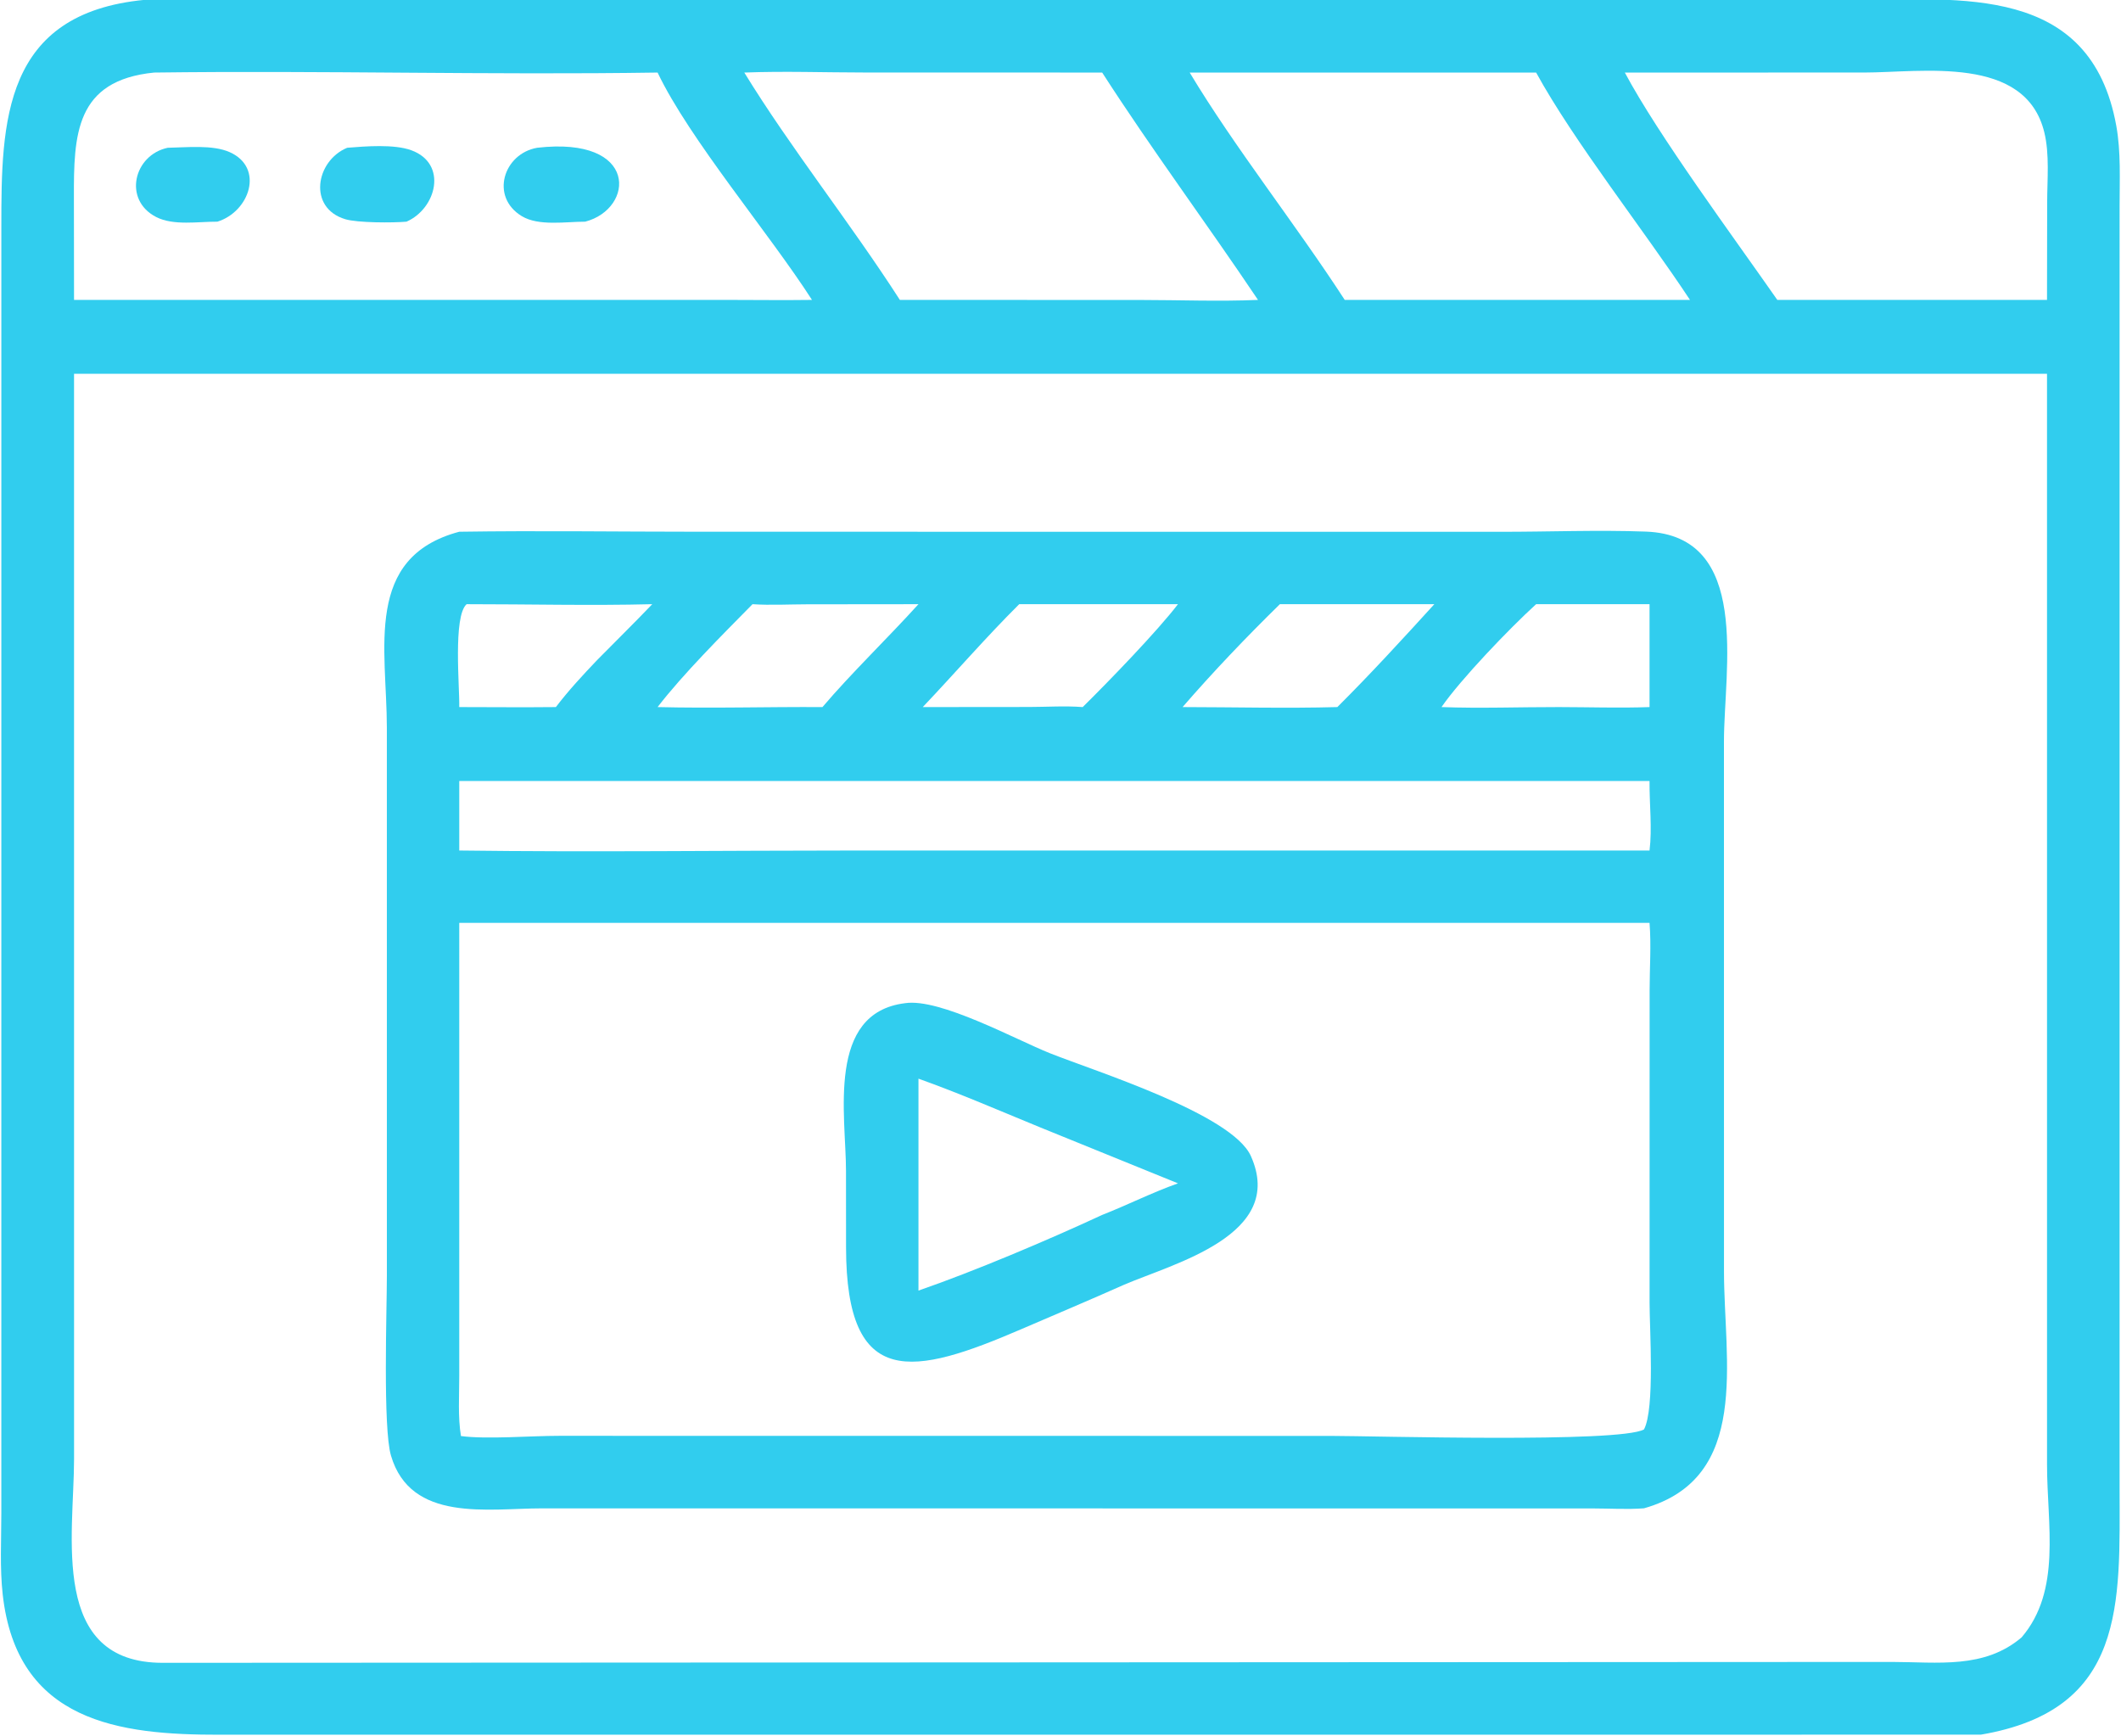 <svg width="732" height="599" viewBox="0 0 732 599" fill="none" xmlns="http://www.w3.org/2000/svg">
<g clip-path="url(#clip0_402_6880)">
<path d="M49.903 -0.05C57.702 -0.918 66.45 -0.094 74.348 -0.082L639.95 -0.068C676.246 -0.08 721.542 -5.716 730.386 43.48C731.996 52.426 731.516 61.866 731.516 70.926L731.512 512.95C731.562 553.424 733.878 590.044 683.626 598.608L75.896 598.63C41.317 598.692 5.801 594.352 0.924 550.138C-0.08 541.042 0.451 531.498 0.456 522.346L0.464 78.266C0.438 41.97 1.057 4.618 49.903 -0.05ZM25.553 128.996L25.56 503.464C25.549 529.974 16.944 573.928 56.304 573.816L652.886 573.508C668.704 573.532 684.804 576.016 697.698 565.036C711.536 548.844 706.482 526.204 706.474 505.47L706.466 128.996H25.553ZM53.215 25.038C25.951 27.744 25.433 46.492 25.507 68.4L25.553 103.494H251.75C261.24 103.504 270.744 103.624 280.232 103.494C265.51 80.554 237.91 48.032 226.95 25.038C169.064 25.922 111.106 24.284 53.215 25.038ZM256.874 25.038C272.926 51.192 293.59 77.092 310.56 103.494L393.548 103.514C407.008 103.518 420.724 104.076 434.164 103.494C416.51 77.188 397.532 51.67 380.384 25.038L298.246 25.018C284.52 25.016 270.582 24.504 256.874 25.038ZM410.584 25.038C426.1 50.876 447.27 77.552 464.094 103.494H583.248C567.528 79.652 543.268 48.964 530.148 25.038H410.584ZM560.762 25.038C572.33 46.74 598.176 81.68 613.388 103.494H706.466L706.52 69.836C706.528 62.04 707.382 53.252 705.534 45.668C698.992 18.846 663.294 25.028 643.252 25.032L560.762 25.038Z" fill="#31CDEE"/>
<path d="M57.898 50.994C64.328 50.89 73.376 49.872 79.288 52.512C91.292 57.874 86.178 73.024 75.03 76.496C68.452 76.45 59.85 77.96 53.877 74.878C42.361 68.938 46.188 53.454 57.898 50.994Z" fill="#31CDEE"/>
<path d="M119.82 50.994C126.102 50.482 135.998 49.682 141.932 51.846C154.638 56.476 150.622 71.976 140.29 76.496C135.608 76.914 123.42 76.92 119.164 75.646C106.154 71.744 108.946 55.49 119.82 50.994Z" fill="#31CDEE"/>
<path d="M185.382 50.994C220.594 46.924 219.014 72.054 201.958 76.496C195.274 76.486 185.912 78.116 180.082 74.59C169.042 67.912 173.754 53.034 185.382 50.994Z" fill="#31CDEE"/>
<path d="M158.5 183.494C185.92 183.078 213.406 183.492 240.832 183.492L517.732 183.514C534.434 183.534 551.39 182.828 568.054 183.448C604.524 184.808 594.99 230.958 594.97 255.844L594.982 438.684C594.982 469.692 604.33 510.034 567.37 520.498C561.66 520.932 555.648 520.55 549.908 520.542L186.964 520.516C168.394 520.524 141.744 525.46 134.932 502.302C132.118 492.732 133.508 452.288 133.518 440.21L133.512 251.104C133.502 223.936 125.434 192.314 158.5 183.494ZM158.5 318.472L158.496 474.982C158.5 481.68 157.996 488.938 159.082 495.562C167.944 496.746 183.446 495.466 192.99 495.484L459.538 495.512C473.894 495.512 558.86 497.998 567.37 493.28C571.17 486.162 569.296 458.602 569.3 449.5L569.316 341.78C569.326 334.124 569.896 326.074 569.288 318.472H158.5ZM158.5 269.508V293.5C204.004 294.094 249.602 293.5 295.116 293.5H569.288C570.238 285.824 569.216 277.288 569.288 269.508H158.5ZM259.71 208.498C249.43 218.93 235.682 232.642 226.95 244.002C245.886 244.474 264.9 243.89 283.848 244.002C293.798 232.298 306.326 220.262 316.98 208.498L278.626 208.536C272.396 208.542 265.912 208.916 259.71 208.498ZM530.148 208.498C520.944 216.86 504.11 234.424 497.492 244.002C510.944 244.494 524.546 243.984 538.018 244.002C548.394 244.018 558.926 244.37 569.288 244.002V208.498H530.148ZM351.754 208.498C340.254 219.916 329.624 232.246 318.462 244.002L355.132 243.968C361.232 243.96 367.598 243.53 373.664 244.002C382.724 235.064 399.3 217.942 406.544 208.498H351.754ZM441.712 208.498C430.142 219.834 418.74 231.762 408.132 244.002C425.902 244.022 443.792 244.486 461.548 244.002C472.974 232.62 484.15 220.44 495.016 208.498H441.712ZM161.032 208.498C156.296 212.732 158.66 237.298 158.5 244.002C169.61 244.006 180.736 244.126 191.846 244.002C196.202 238.276 201.106 233.006 206.062 227.798C212.39 221.354 218.874 215.03 225.106 208.498C203.8 209.036 182.358 208.49 161.032 208.498Z" fill="#31CDEE"/>
<path d="M312.378 346.182C324.4 344.374 350.568 358.754 362.298 363.432C378 369.692 425.196 384.436 431.702 398.938C443.952 426.234 404.972 436.002 387.836 443.388C376.146 448.6 364.336 453.566 352.58 458.632C315.318 474.688 292.05 479.902 291.988 430.504L291.972 404.096C291.972 384.942 285.094 349.526 312.378 346.182ZM316.98 372.232V445.362C336.232 438.71 361.66 427.944 380.384 419.252C389.204 415.788 397.586 411.54 406.544 408.356L359.068 389.074C345.116 383.356 331.184 377.3 316.98 372.232Z" fill="#31CDEE"/>
</g>
<defs>
<clipPath id="clip0_402_6880">
<rect width="732" height="599" fill="white"/>
</clipPath>
</defs>
</svg>
